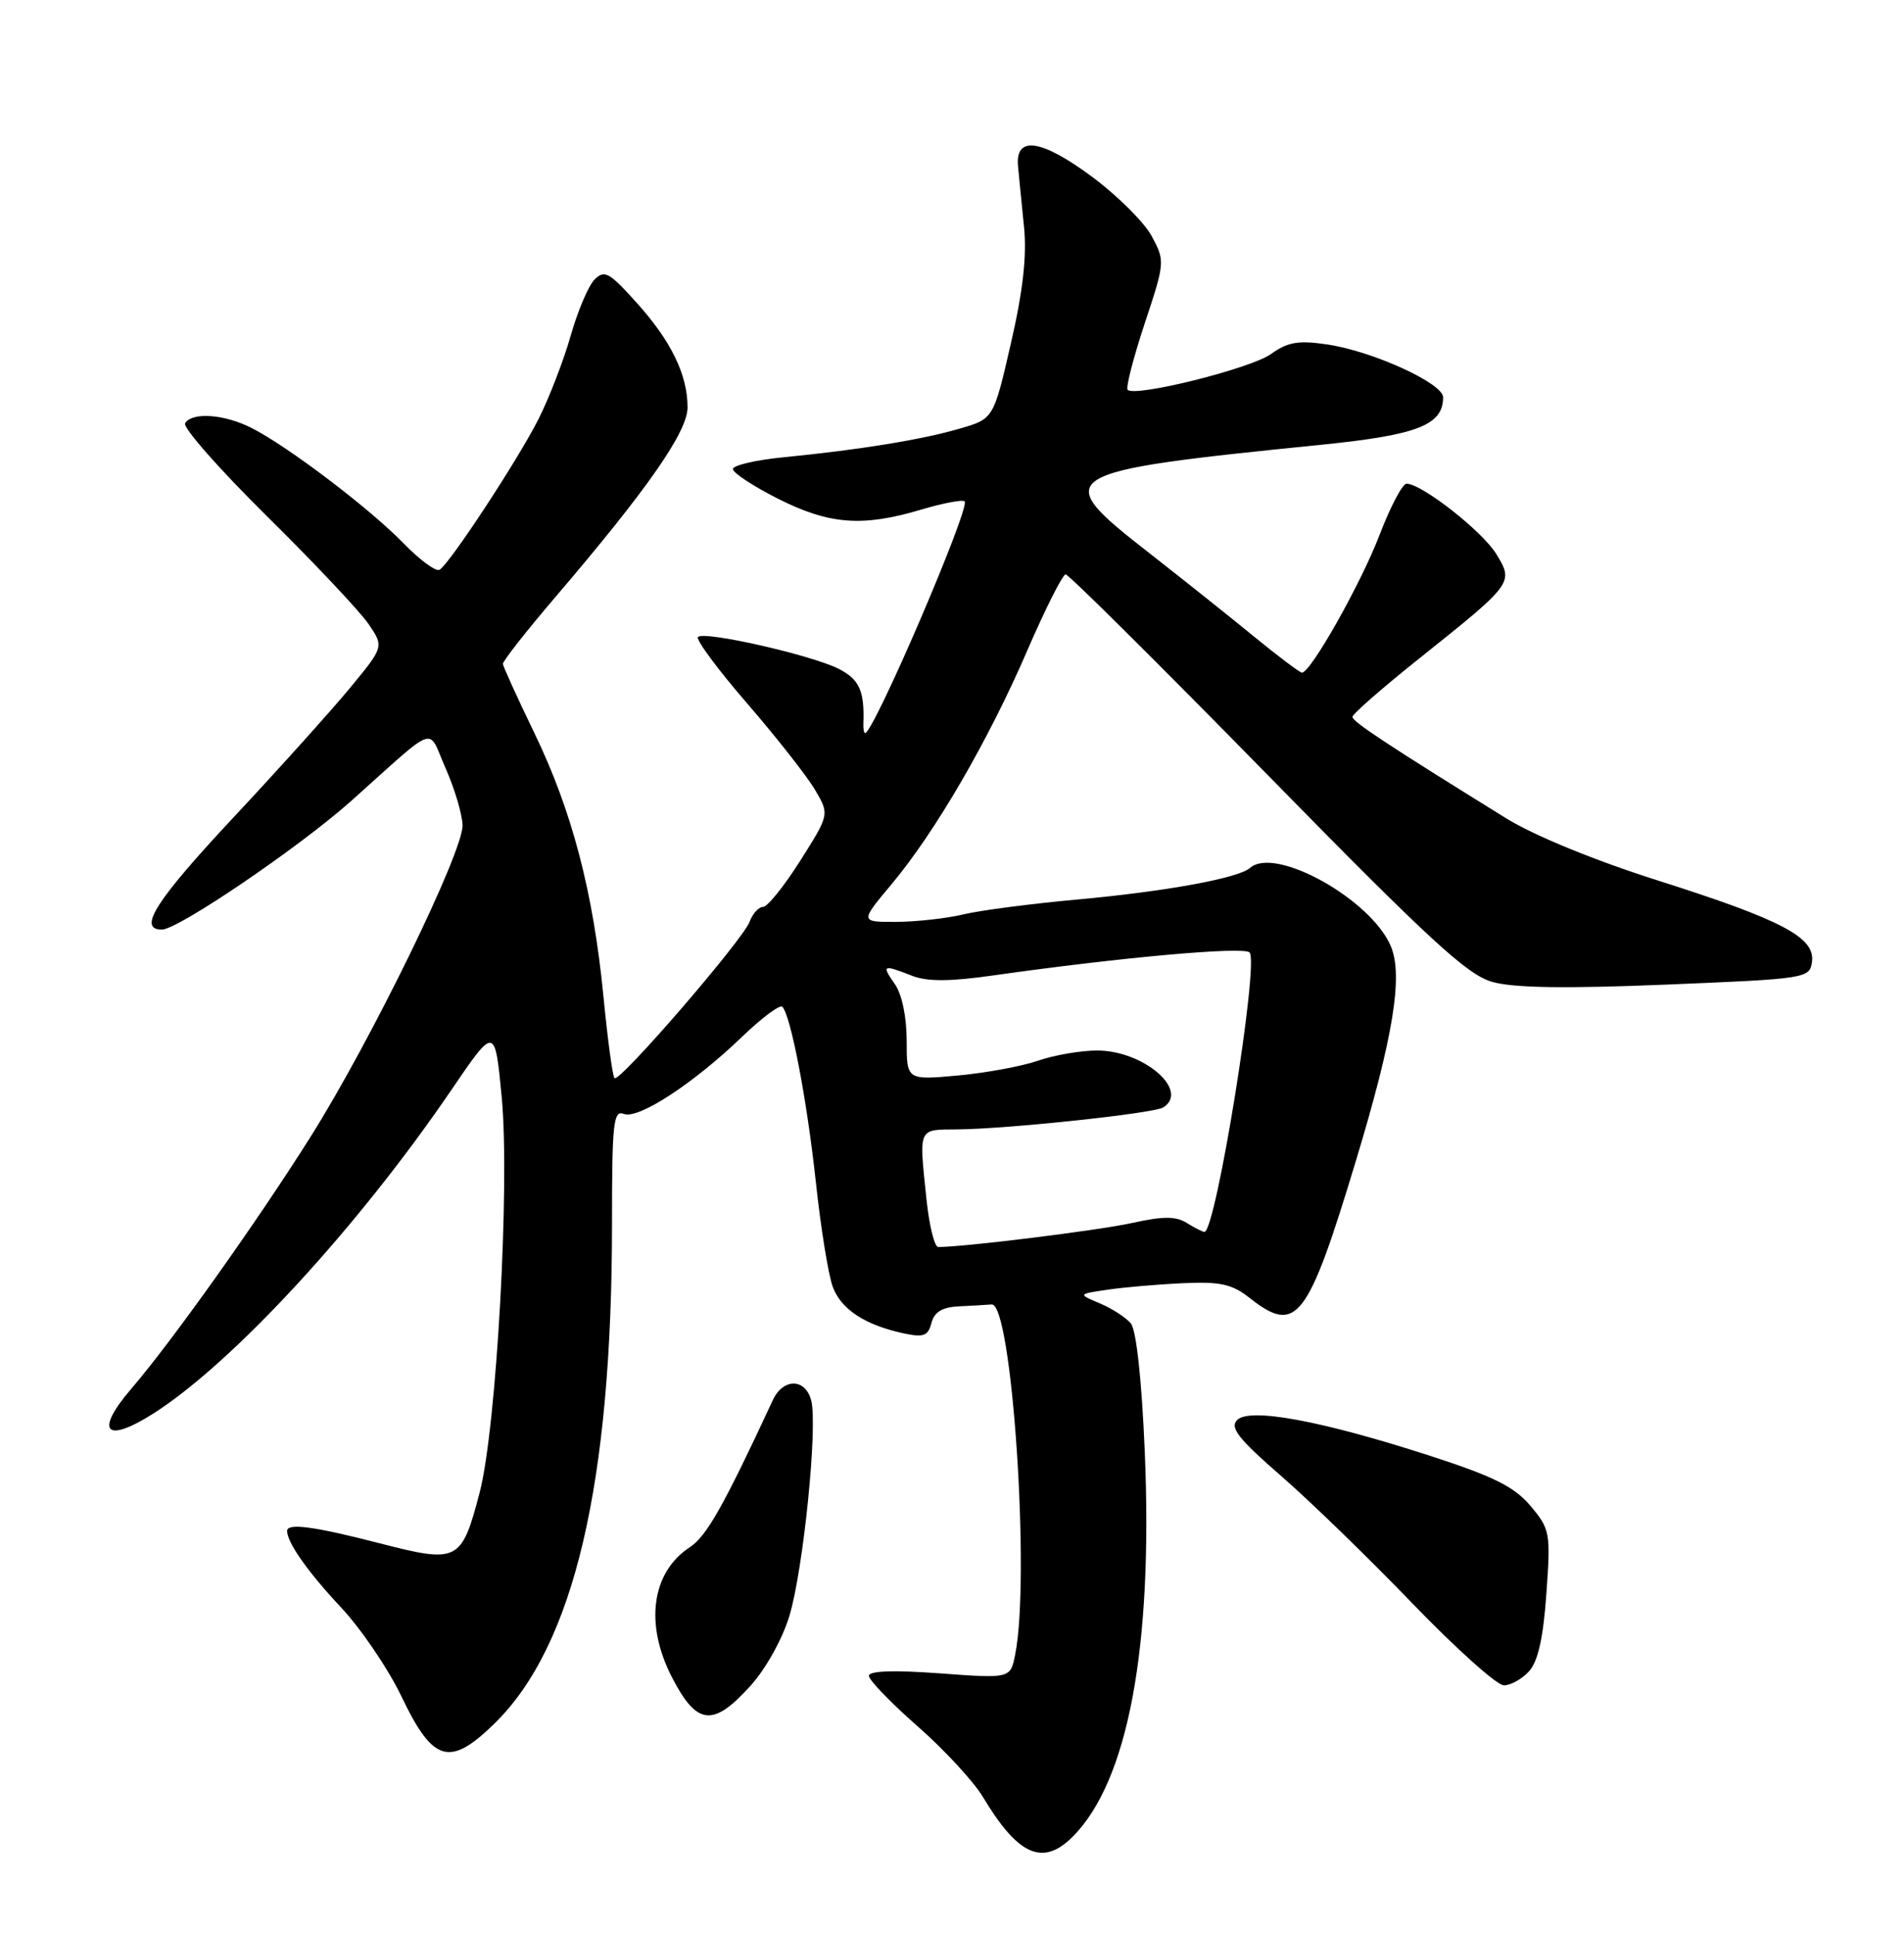 <?xml version="1.0" encoding="UTF-8" standalone="no"?>
<!DOCTYPE svg PUBLIC "-//W3C//DTD SVG 1.1//EN" "http://www.w3.org/Graphics/SVG/1.1/DTD/svg11.dtd" >
<svg xmlns="http://www.w3.org/2000/svg" xmlns:xlink="http://www.w3.org/1999/xlink" version="1.1" viewBox="0 0 252 256">
 <g >
 <path fill="currentColor"
d=" M 141.97 243.03 C 149.30 235.70 152.62 217.96 151.51 192.01 C 151.11 182.58 150.39 175.97 149.67 175.11 C 149.03 174.33 147.18 173.14 145.58 172.46 C 142.65 171.23 142.65 171.23 146.58 170.65 C 148.73 170.33 153.22 169.94 156.54 169.79 C 161.53 169.56 163.06 169.90 165.42 171.76 C 171.60 176.62 173.07 174.72 179.46 153.59 C 184.39 137.29 185.72 129.16 184.10 125.25 C 181.53 119.03 168.76 111.90 165.45 114.84 C 163.91 116.20 154.28 117.96 142.49 119.03 C 136.45 119.58 129.70 120.46 127.50 120.99 C 125.30 121.52 121.32 121.96 118.66 121.98 C 113.81 122.00 113.81 122.00 117.99 117.01 C 123.79 110.08 130.83 97.97 135.97 86.06 C 138.36 80.53 140.65 76.00 141.04 76.00 C 141.44 76.00 153.41 87.88 167.63 102.39 C 189.13 124.33 194.18 128.98 197.50 129.92 C 200.31 130.72 207.13 130.83 220.50 130.28 C 239.10 129.52 239.51 129.45 239.82 127.28 C 240.27 124.05 235.91 121.74 219.50 116.53 C 211.08 113.86 203.06 110.57 199.37 108.29 C 183.81 98.66 179.00 95.49 179.00 94.86 C 179.00 94.48 182.94 91.04 187.75 87.20 C 200.33 77.16 200.36 77.12 198.04 73.31 C 196.22 70.31 188.16 64.00 186.16 64.00 C 185.62 64.00 184.01 67.06 182.58 70.80 C 180.14 77.19 173.48 89.00 172.32 89.00 C 172.03 89.00 169.19 86.86 166.00 84.25 C 162.82 81.64 156.56 76.66 152.11 73.18 C 138.81 62.81 139.41 62.43 174.96 58.84 C 187.61 57.56 191.00 56.24 191.00 52.57 C 191.00 50.72 181.71 46.48 175.68 45.58 C 171.85 45.01 170.47 45.24 168.21 46.85 C 165.52 48.77 150.24 52.58 149.25 51.58 C 148.98 51.31 149.99 47.38 151.49 42.84 C 154.19 34.72 154.20 34.53 152.44 31.26 C 151.46 29.43 147.92 25.91 144.59 23.43 C 137.82 18.40 134.35 17.90 134.74 22.00 C 134.87 23.38 135.22 26.98 135.53 30.00 C 135.92 33.85 135.40 38.48 133.79 45.46 C 131.50 55.42 131.50 55.42 127.00 56.72 C 121.95 58.19 113.80 59.51 103.75 60.50 C 100.04 60.86 97.00 61.57 97.00 62.07 C 97.00 62.56 99.69 64.33 102.97 65.99 C 109.76 69.41 114.13 69.75 121.92 67.43 C 124.82 66.57 127.41 66.08 127.67 66.34 C 128.46 67.13 115.63 97.00 114.50 97.00 C 114.35 97.00 114.24 96.44 114.27 95.75 C 114.43 91.45 113.75 89.92 111.07 88.53 C 107.52 86.70 93.22 83.45 92.38 84.28 C 92.06 84.61 94.97 88.55 98.86 93.04 C 102.75 97.54 106.80 102.69 107.86 104.49 C 109.79 107.76 109.79 107.76 105.92 113.88 C 103.79 117.25 101.57 120.00 100.99 120.00 C 100.41 120.00 99.61 120.89 99.21 121.97 C 98.32 124.37 81.97 143.30 81.33 142.66 C 81.08 142.42 80.42 137.55 79.87 131.86 C 78.52 118.02 75.70 107.27 70.73 97.00 C 68.47 92.33 66.60 88.21 66.56 87.85 C 66.53 87.49 69.65 83.51 73.50 79.01 C 85.74 64.68 91.00 57.13 91.00 53.90 C 91.00 49.58 88.82 45.10 84.21 40.00 C 80.62 36.01 79.99 35.67 78.68 37.00 C 77.87 37.83 76.45 41.18 75.52 44.46 C 74.59 47.73 72.67 52.68 71.27 55.46 C 68.50 60.92 59.56 74.53 58.18 75.39 C 57.71 75.68 55.56 74.10 53.41 71.89 C 48.98 67.32 38.10 59.06 33.30 56.63 C 29.70 54.80 25.43 54.49 24.50 56.00 C 24.16 56.55 29.01 62.06 35.28 68.25 C 41.55 74.44 47.61 80.87 48.75 82.53 C 50.83 85.57 50.83 85.57 46.32 91.03 C 43.83 94.04 36.90 101.75 30.90 108.16 C 20.59 119.19 18.16 123.00 21.43 123.00 C 23.57 123.00 39.66 112.07 46.50 105.96 C 58.16 95.55 56.52 96.12 58.98 101.66 C 60.16 104.32 61.17 107.71 61.22 109.18 C 61.33 112.66 49.10 137.72 41.11 150.41 C 34.01 161.67 22.79 177.45 17.35 183.79 C 12.50 189.45 13.94 191.06 20.27 187.05 C 30.80 180.36 47.42 162.33 59.80 144.13 C 65.50 135.77 65.50 135.77 66.40 145.13 C 67.51 156.74 65.71 188.99 63.48 197.50 C 61.08 206.65 60.63 206.88 50.24 204.20 C 41.55 201.96 38.00 201.49 38.00 202.57 C 38.00 204.10 40.75 208.01 45.12 212.67 C 47.79 215.52 51.39 220.82 53.12 224.44 C 57.32 233.23 59.52 233.86 65.49 228.01 C 75.97 217.73 81.00 196.29 81.00 161.93 C 81.00 148.56 81.18 146.86 82.57 147.39 C 84.50 148.13 91.77 143.38 98.23 137.17 C 100.83 134.67 103.22 132.89 103.54 133.21 C 104.66 134.33 106.81 145.56 107.99 156.50 C 108.64 162.55 109.65 168.76 110.23 170.30 C 111.35 173.27 114.51 175.33 119.62 176.43 C 122.23 176.99 122.83 176.77 123.28 175.05 C 123.66 173.59 124.70 172.96 126.91 172.85 C 128.61 172.77 130.56 172.66 131.25 172.60 C 133.94 172.39 136.39 208.82 134.36 218.93 C 133.73 222.10 133.73 222.10 124.36 221.41 C 118.25 220.96 115.00 221.08 115.00 221.74 C 115.00 222.30 117.90 225.30 121.44 228.41 C 124.98 231.51 128.87 235.73 130.10 237.78 C 134.74 245.52 138.02 246.98 141.97 243.03 Z  M 99.33 223.06 C 101.36 220.81 103.57 216.84 104.48 213.81 C 106.32 207.71 108.24 188.79 107.37 185.33 C 106.62 182.35 103.66 182.31 102.29 185.25 C 95.76 199.30 93.52 203.27 91.30 204.72 C 86.21 208.06 85.29 214.94 88.98 222.02 C 92.25 228.32 94.39 228.53 99.33 223.06 Z  M 202.38 221.13 C 203.56 219.83 204.26 216.70 204.67 210.86 C 205.24 202.80 205.16 202.34 202.57 199.26 C 200.42 196.71 197.70 195.36 189.16 192.59 C 174.83 187.96 165.37 186.22 163.73 187.90 C 162.75 188.90 163.93 190.40 169.50 195.24 C 173.35 198.58 181.20 206.20 186.94 212.16 C 192.69 218.12 198.13 223.00 199.04 223.00 C 199.95 223.00 201.45 222.16 202.38 221.13 Z  M 122.64 158.85 C 121.62 149.04 121.42 149.49 126.75 149.44 C 133.46 149.37 152.68 147.32 153.94 146.54 C 157.52 144.32 151.36 139.00 145.22 139.00 C 143.04 139.00 139.51 139.61 137.38 140.35 C 135.24 141.09 130.46 141.97 126.75 142.31 C 120.00 142.92 120.00 142.92 120.00 137.68 C 120.00 134.56 119.37 131.55 118.44 130.22 C 116.66 127.68 116.83 127.59 120.68 129.10 C 122.74 129.90 125.67 129.89 131.50 129.06 C 148.44 126.66 164.54 125.22 165.38 126.02 C 166.69 127.27 160.92 163.00 159.41 163.00 C 159.17 163.00 158.12 162.47 157.08 161.82 C 155.62 160.91 153.96 160.91 149.84 161.82 C 145.48 162.79 127.66 165.00 124.18 165.00 C 123.69 165.00 123.00 162.23 122.64 158.85 Z "/>
</g>
</svg>